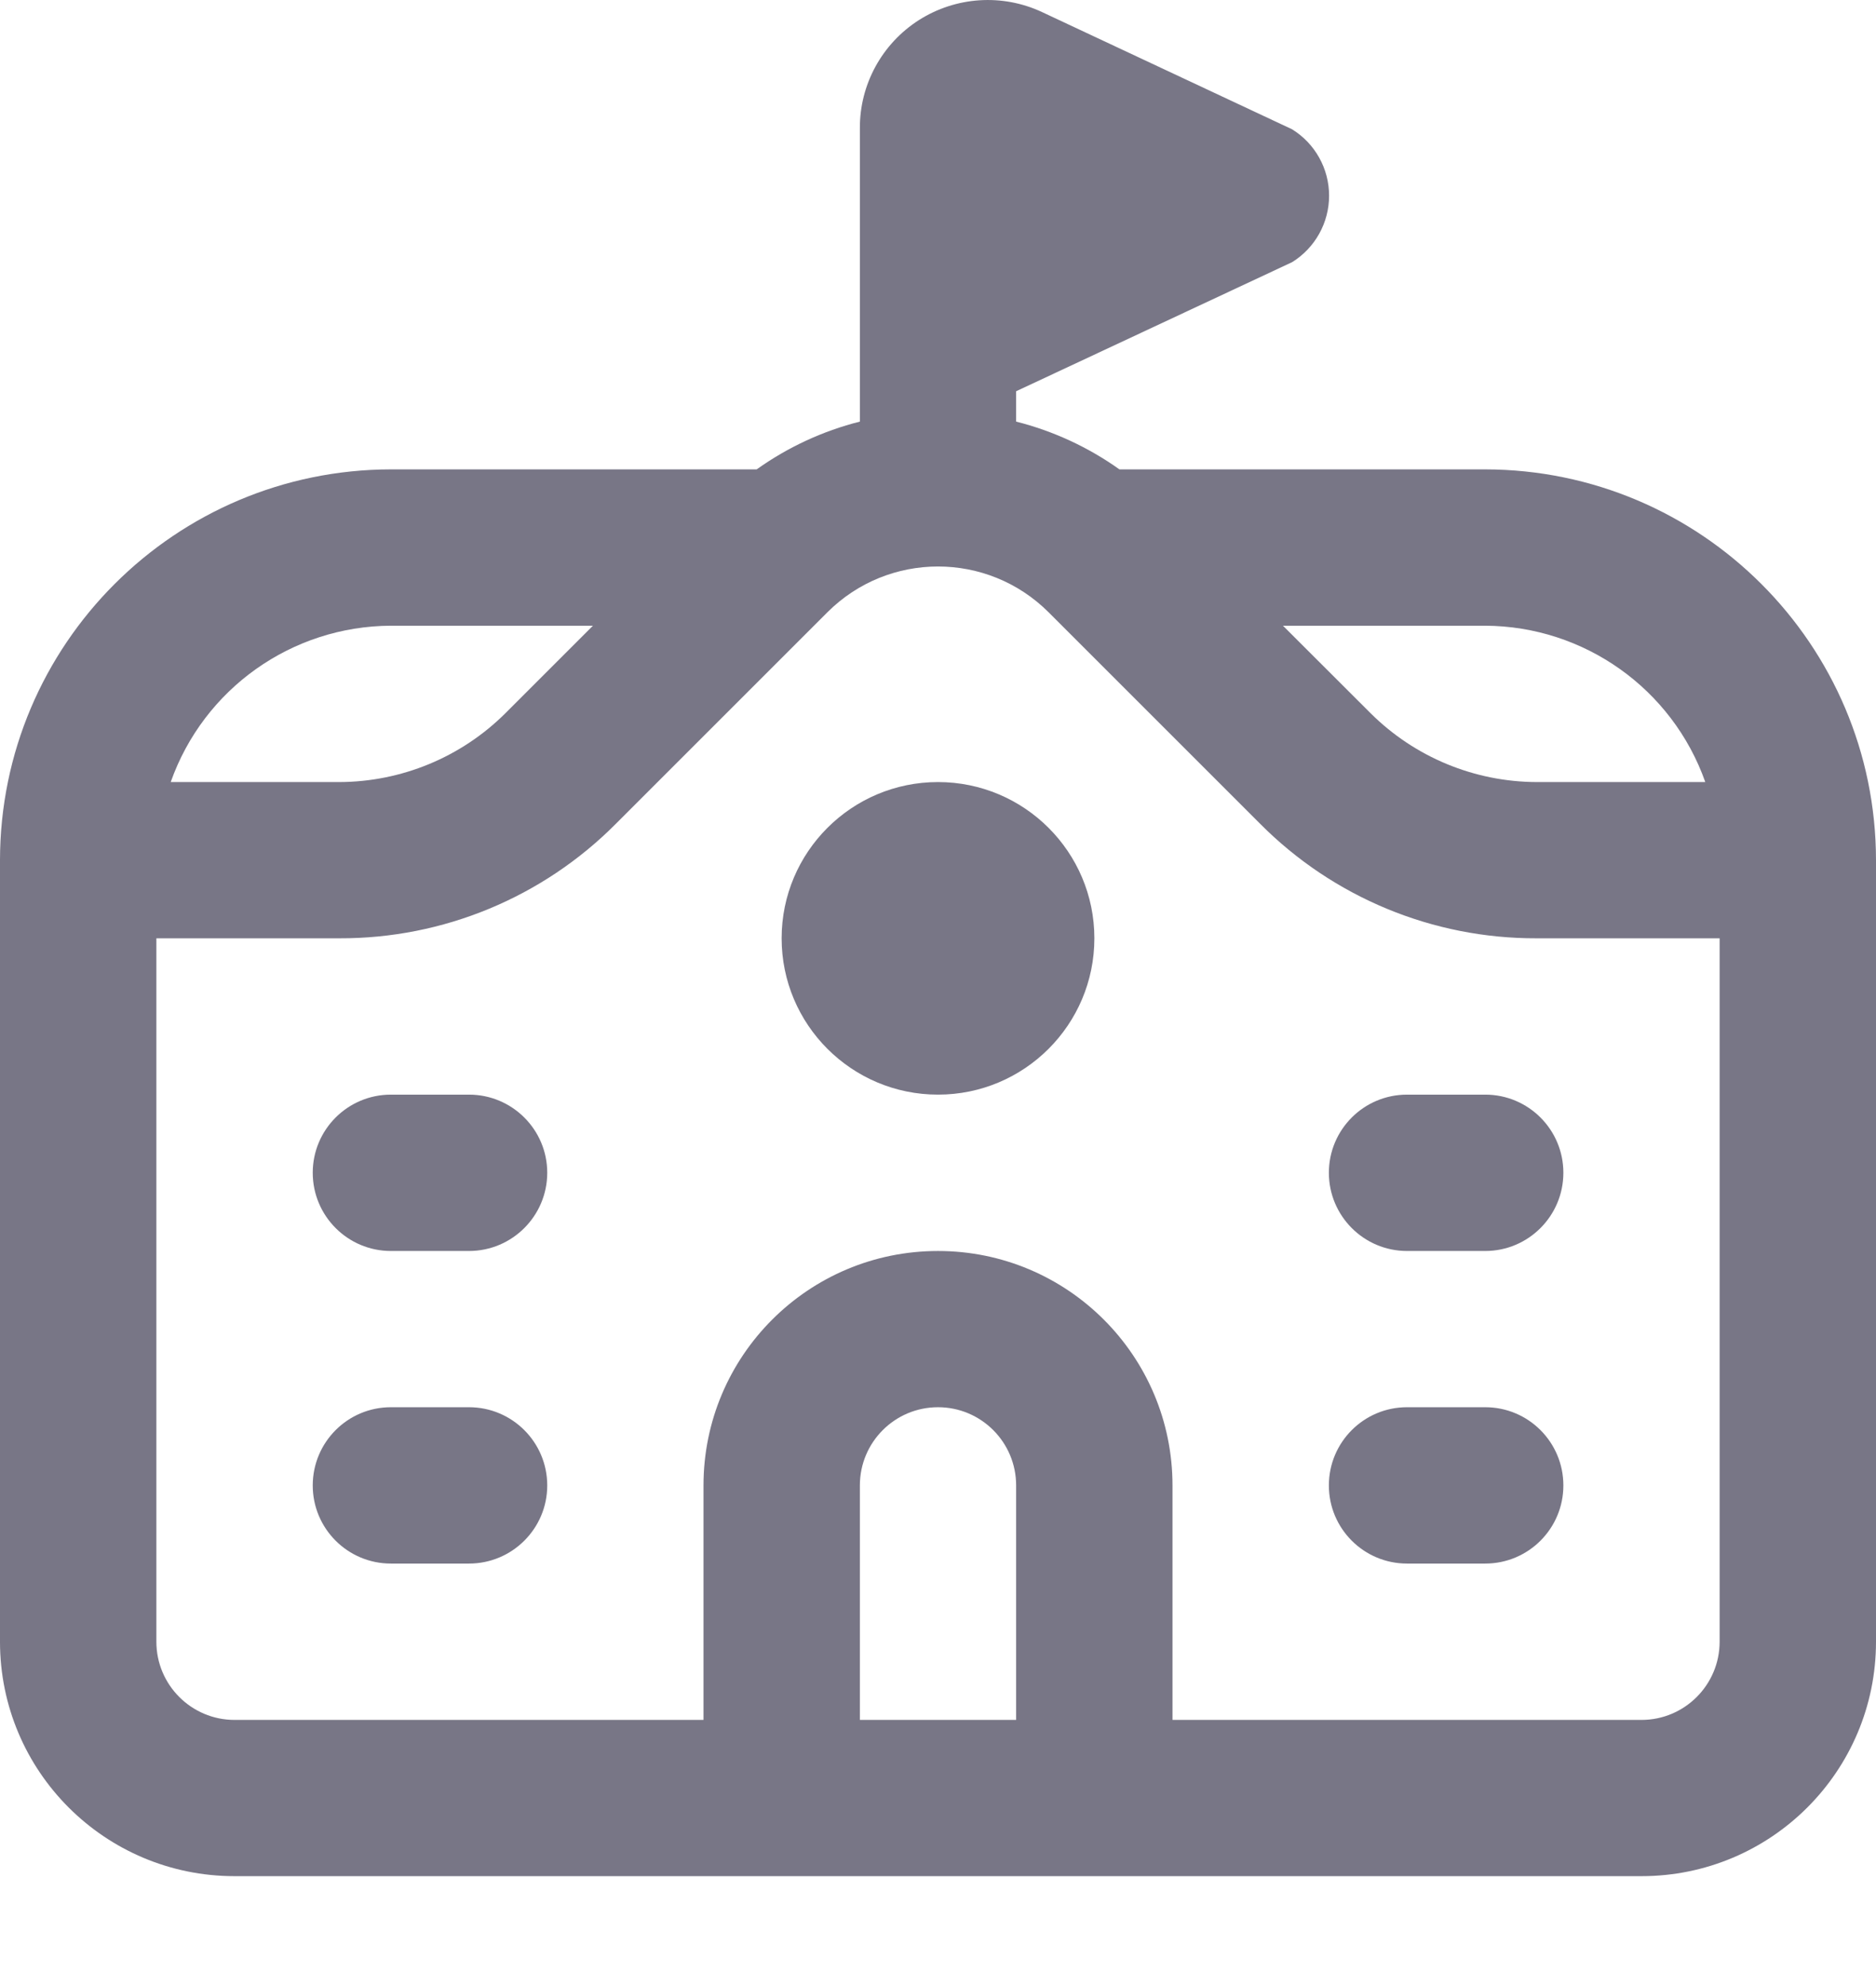 <svg width="17" height="18" viewBox="0 0 17 18" fill="none" xmlns="http://www.w3.org/2000/svg">
<path fill-rule="evenodd" clip-rule="evenodd" d="M10.144 4.254H13.458C15.413 4.257 16.998 5.841 17 7.796V14.879C17 16.053 16.049 17.004 14.875 17.004H2.125C0.951 17.004 -4.57764e-05 16.053 -4.57764e-05 14.879V7.796C0.002 5.841 1.587 4.257 3.542 4.254H6.857C7.139 4.053 7.456 3.906 7.792 3.821V1.163C7.79 0.766 7.992 0.396 8.327 0.182C8.662 -0.031 9.082 -0.059 9.442 0.109L11.709 1.172C11.917 1.301 12.044 1.528 12.044 1.774C12.044 2.019 11.917 2.247 11.709 2.376L9.208 3.546V3.821C9.544 3.906 9.862 4.053 10.144 4.254ZM13.924 7.088H15.453C15.154 6.242 14.355 5.675 13.458 5.671H11.626L12.421 6.465C12.82 6.862 13.36 7.086 13.924 7.088ZM3.542 5.671H5.373L4.579 6.465C4.18 6.862 3.64 7.086 3.076 7.088H1.547C1.846 6.242 2.644 5.675 3.542 5.671ZM7.792 13.463V15.588H9.208V13.463C9.208 13.071 8.891 12.754 8.5 12.754C8.109 12.754 7.792 13.071 7.792 13.463ZM14.875 15.588H10.625V13.463C10.625 12.289 9.674 11.338 8.5 11.338C7.326 11.338 6.375 12.289 6.375 13.463V15.588H2.125C1.734 15.588 1.417 15.27 1.417 14.879V8.504H3.076C4.016 8.507 4.918 8.133 5.58 7.467L7.498 5.549C8.052 4.996 8.948 4.996 9.502 5.549L11.42 7.467C12.082 8.133 12.984 8.507 13.924 8.504H15.583V14.879C15.583 15.27 15.266 15.588 14.875 15.588ZM4.25 11.338C4.641 11.338 4.959 11.02 4.959 10.629C4.959 10.238 4.641 9.921 4.25 9.921H3.542C3.151 9.921 2.834 10.238 2.834 10.629C2.834 11.02 3.151 11.338 3.542 11.338H4.25ZM4.959 13.463C4.959 13.854 4.641 14.171 4.25 14.171H3.542C3.151 14.171 2.834 13.854 2.834 13.463C2.834 13.071 3.151 12.754 3.542 12.754H4.25C4.641 12.754 4.959 13.071 4.959 13.463ZM13.459 11.338C13.85 11.338 14.167 11.02 14.167 10.629C14.167 10.238 13.85 9.921 13.459 9.921H12.75C12.359 9.921 12.042 10.238 12.042 10.629C12.042 11.02 12.359 11.338 12.75 11.338H13.459ZM14.167 13.463C14.167 13.854 13.85 14.171 13.459 14.171H12.75C12.359 14.171 12.042 13.854 12.042 13.463C12.042 13.071 12.359 12.754 12.75 12.754H13.459C13.85 12.754 14.167 13.071 14.167 13.463ZM8.5 9.921C9.282 9.921 9.917 9.287 9.917 8.504C9.917 7.722 9.282 7.088 8.5 7.088C7.718 7.088 7.083 7.722 7.083 8.504C7.083 9.287 7.718 9.921 8.5 9.921Z" fill="#787686"/>
</svg>
